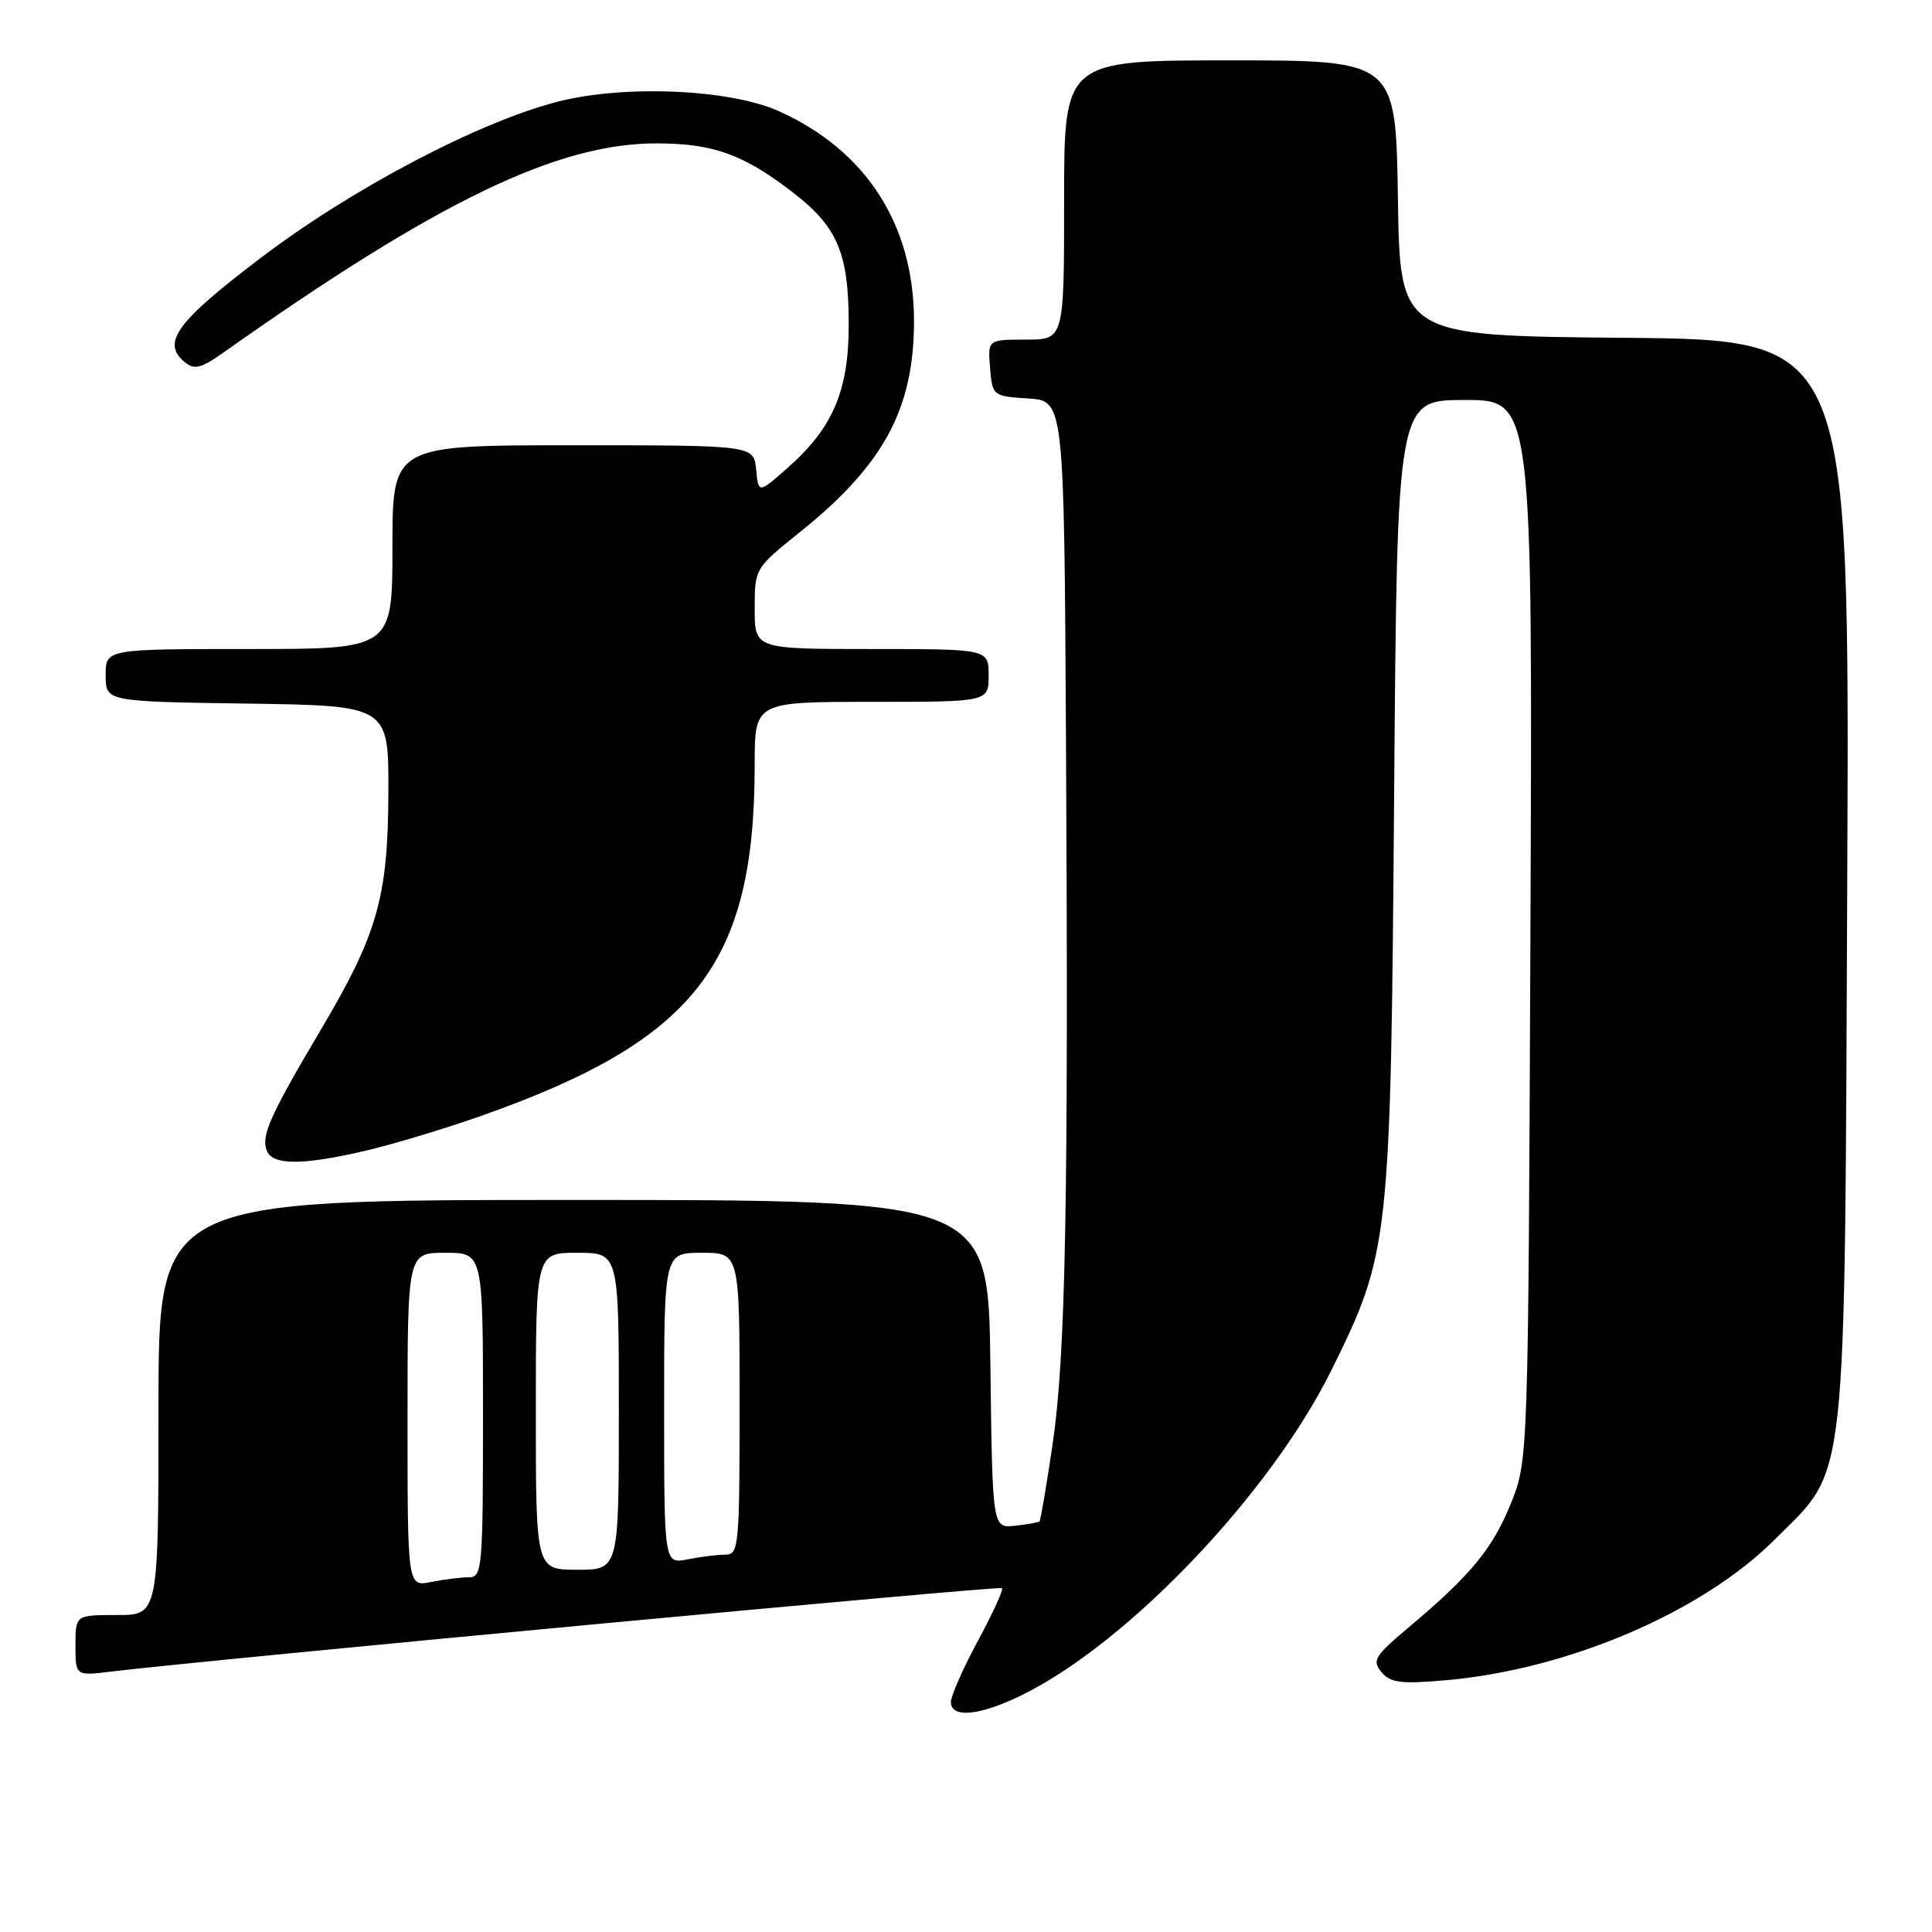 <?xml version="1.0" encoding="UTF-8" standalone="no"?>
<!DOCTYPE svg PUBLIC "-//W3C//DTD SVG 1.1//EN" "http://www.w3.org/Graphics/SVG/1.1/DTD/svg11.dtd" >
<svg xmlns="http://www.w3.org/2000/svg" xmlns:xlink="http://www.w3.org/1999/xlink" version="1.1" viewBox="0 0 256 256">
 <g >
 <path fill="currentColor"
d=" M 135.62 224.50 C 149.71 217.48 168.39 197.80 176.45 181.50 C 184.13 165.95 184.28 164.62 184.73 105.25 C 185.13 53.00 185.13 53.00 194.10 53.00 C 203.08 53.00 203.08 53.00 202.79 123.25 C 202.50 193.50 202.50 193.50 200.18 199.26 C 197.75 205.25 194.88 208.73 186.57 215.71 C 182.15 219.42 181.78 220.03 183.04 221.55 C 184.23 222.98 185.60 223.16 191.48 222.65 C 207.70 221.25 225.51 213.65 235.16 204.00 C 244.90 194.26 244.41 198.75 244.77 116.26 C 245.08 45.03 245.08 45.03 215.29 44.76 C 185.50 44.50 185.50 44.50 185.23 26.25 C 184.95 8.00 184.95 8.00 162.98 8.00 C 141.00 8.00 141.00 8.00 141.00 26.50 C 141.00 45.00 141.00 45.00 135.94 45.00 C 130.88 45.00 130.88 45.00 131.19 48.75 C 131.50 52.46 131.55 52.50 136.25 52.80 C 141.00 53.11 141.00 53.11 141.25 98.30 C 141.59 159.48 141.20 179.70 139.47 191.42 C 138.66 196.87 137.89 201.45 137.74 201.59 C 137.60 201.73 136.14 201.99 134.49 202.17 C 131.50 202.50 131.50 202.50 131.23 180.75 C 130.96 159.00 130.96 159.00 75.98 159.00 C 21.00 159.00 21.00 159.00 21.00 186.50 C 21.00 214.00 21.00 214.00 15.50 214.00 C 10.00 214.00 10.00 214.00 10.00 218.03 C 10.00 222.07 10.00 222.07 14.75 221.49 C 27.83 219.91 132.44 210.11 132.77 210.43 C 132.98 210.64 131.54 213.79 129.57 217.43 C 127.61 221.07 126.00 224.71 126.00 225.53 C 126.00 227.75 129.95 227.33 135.62 224.50 Z  M 48.39 152.49 C 51.97 151.66 58.86 149.58 63.70 147.88 C 92.15 137.84 100.00 127.77 100.00 101.32 C 100.00 93.00 100.00 93.00 115.50 93.00 C 131.00 93.00 131.00 93.00 131.00 89.50 C 131.00 86.00 131.00 86.00 115.50 86.00 C 100.00 86.00 100.00 86.00 100.00 80.66 C 100.00 75.33 100.02 75.30 106.00 70.50 C 117.09 61.61 121.11 54.16 121.11 42.54 C 121.11 29.78 114.76 19.92 103.18 14.72 C 96.72 11.82 82.80 11.21 74.00 13.45 C 63.51 16.11 46.65 24.97 34.50 34.21 C 23.37 42.66 21.37 45.40 24.46 47.97 C 25.77 49.05 26.62 48.83 29.76 46.61 C 57.97 26.66 73.83 19.00 86.96 19.00 C 94.37 19.00 98.31 20.38 104.65 25.18 C 110.97 29.97 112.45 33.35 112.46 43.00 C 112.47 51.79 110.36 56.72 104.31 62.04 C 100.50 65.40 100.50 65.40 100.19 62.20 C 99.87 59.00 99.87 59.00 75.94 59.00 C 52.00 59.00 52.00 59.00 52.00 72.50 C 52.00 86.00 52.00 86.00 33.00 86.00 C 14.00 86.00 14.00 86.00 14.00 89.48 C 14.00 92.96 14.00 92.96 32.75 93.23 C 51.50 93.50 51.50 93.50 51.46 105.00 C 51.42 118.89 50.03 123.77 42.48 136.50 C 35.79 147.79 34.59 150.48 35.34 152.44 C 36.10 154.42 39.99 154.44 48.39 152.49 Z  M 54.00 188.12 C 54.00 166.00 54.00 166.00 59.00 166.00 C 64.00 166.00 64.00 166.00 64.00 187.50 C 64.00 207.86 63.90 209.00 62.12 209.00 C 61.09 209.00 58.84 209.28 57.12 209.62 C 54.00 210.25 54.00 210.25 54.00 188.12 Z  M 71.00 187.00 C 71.00 166.00 71.00 166.00 76.50 166.00 C 82.00 166.00 82.00 166.00 82.00 187.00 C 82.00 208.00 82.00 208.00 76.50 208.00 C 71.00 208.00 71.00 208.00 71.00 187.00 Z  M 88.00 186.62 C 88.00 166.00 88.00 166.00 93.00 166.00 C 98.00 166.00 98.00 166.00 98.00 186.00 C 98.00 204.89 97.90 206.00 96.12 206.00 C 95.09 206.00 92.84 206.28 91.12 206.62 C 88.00 207.25 88.00 207.25 88.00 186.62 Z "/>
</g>
</svg>
